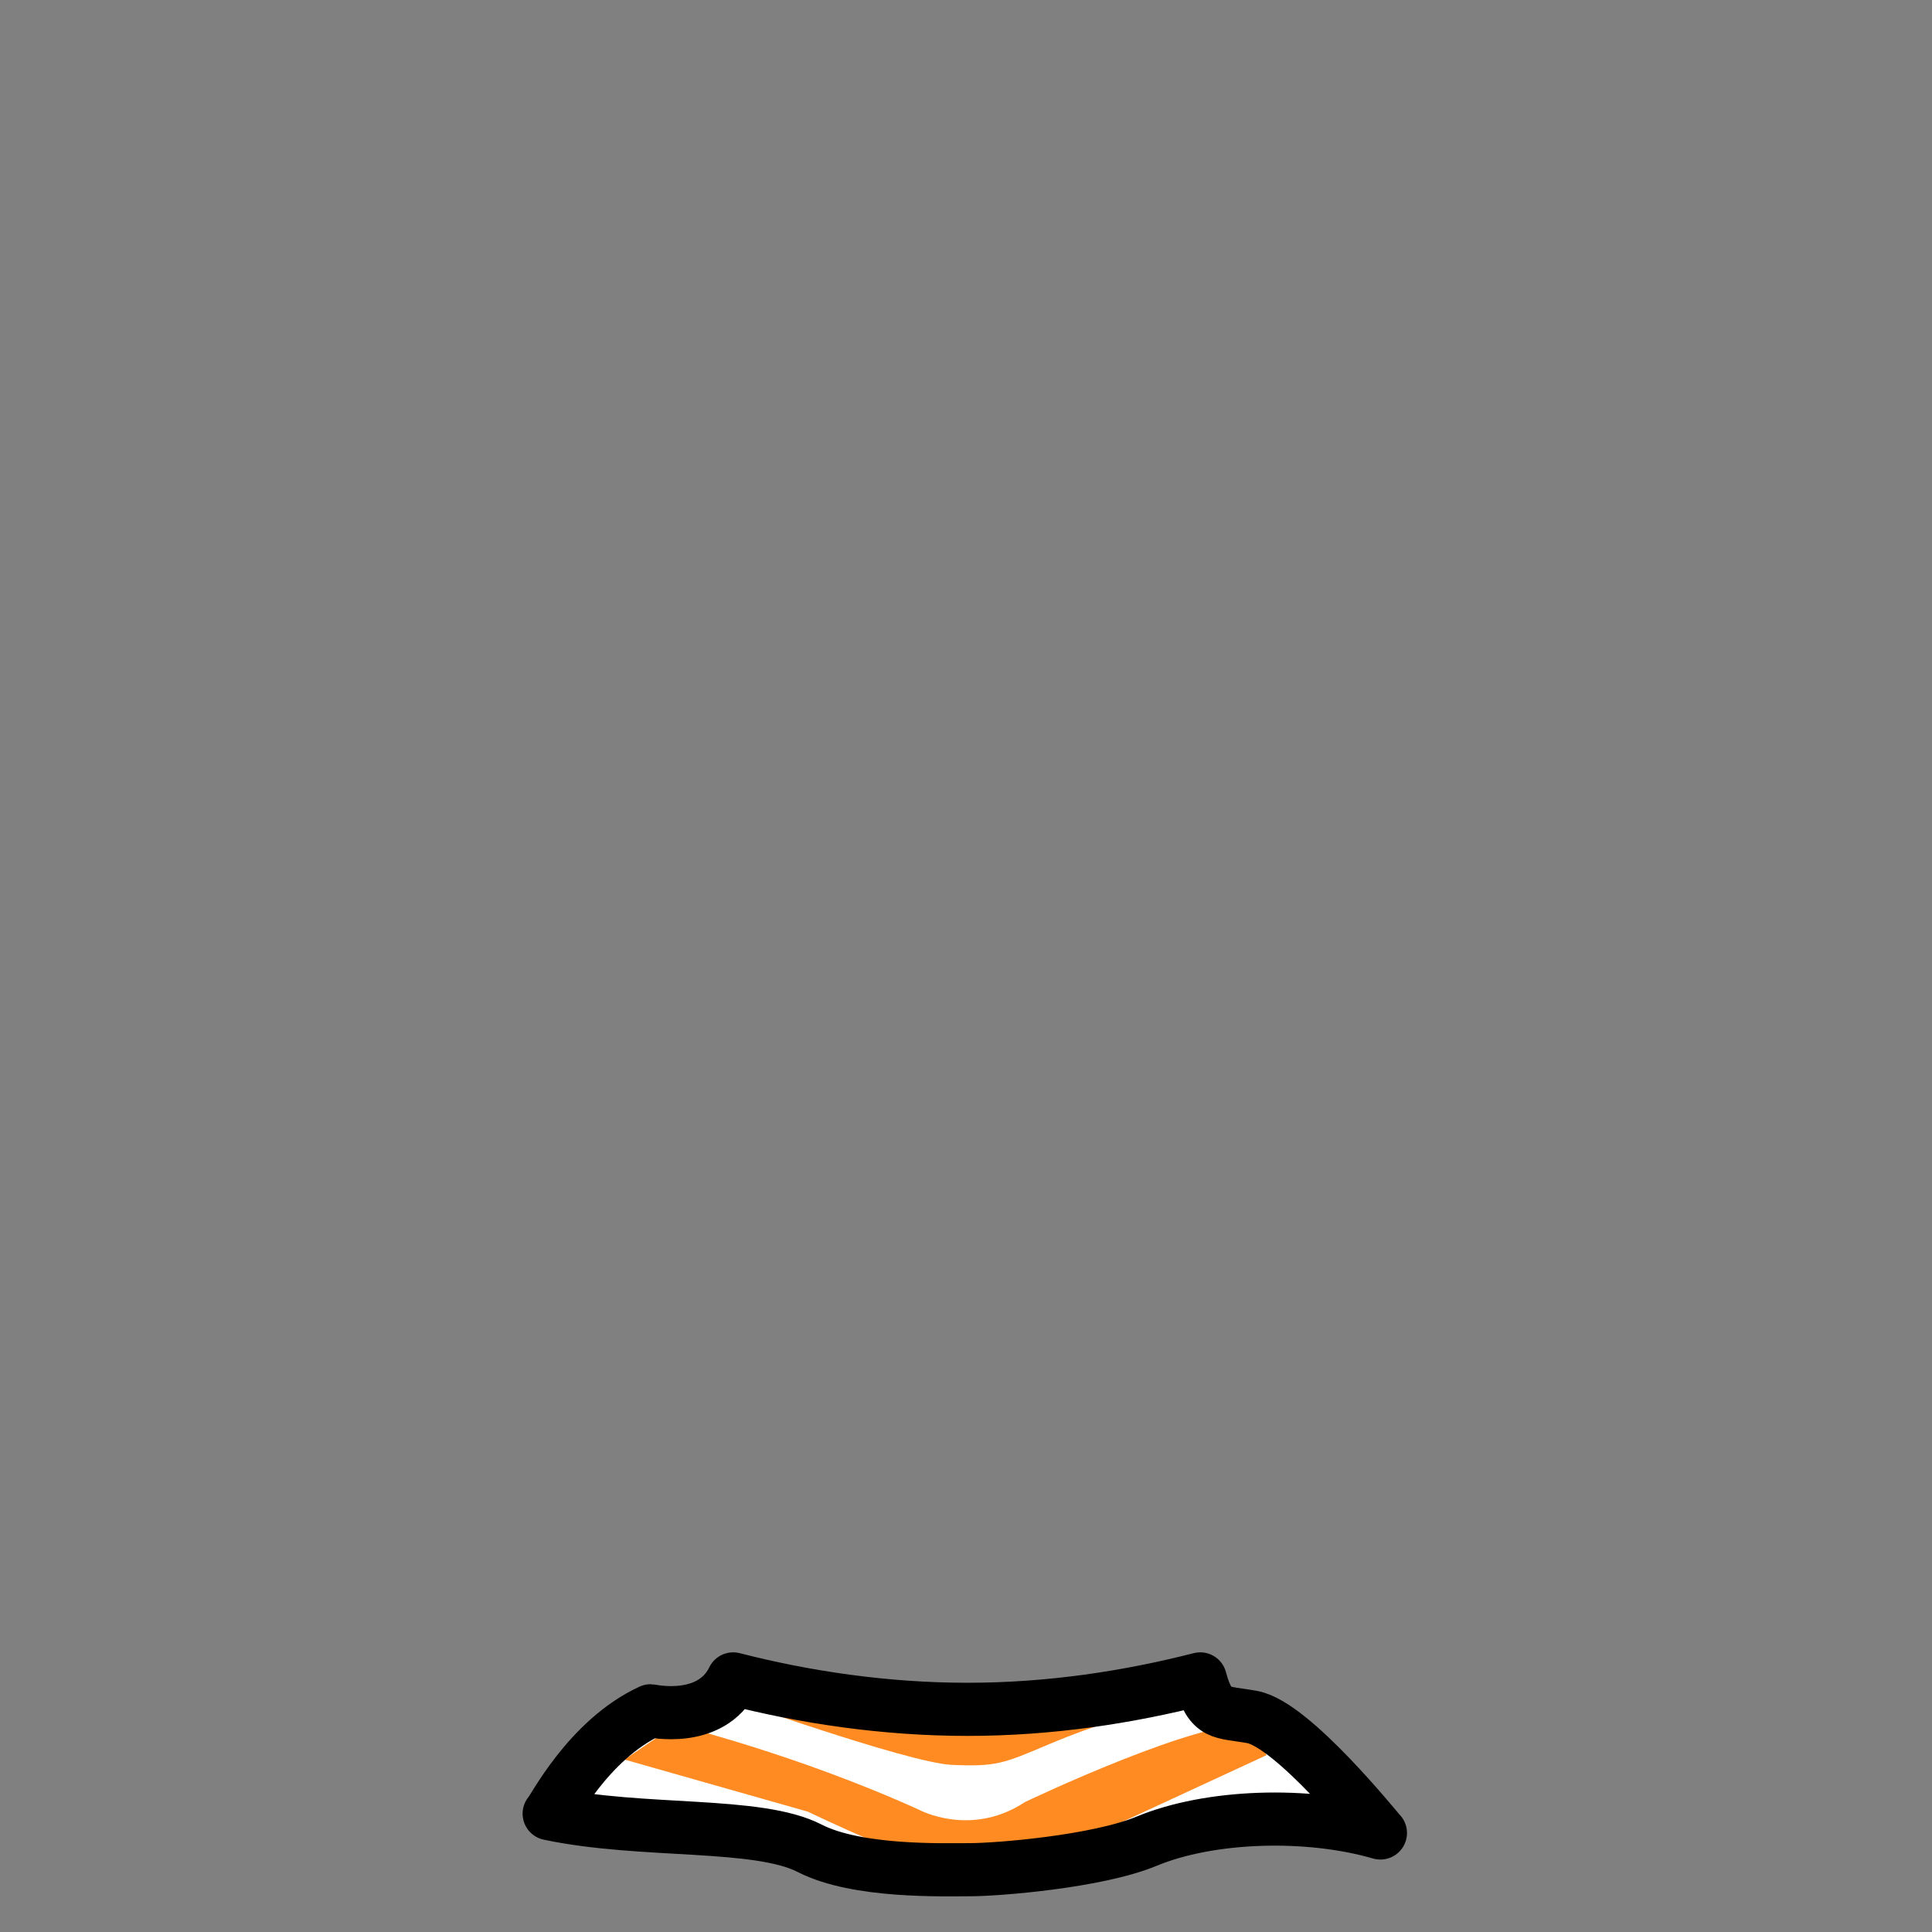 <?xml version="1.0" encoding="utf-8"?>
<!-- Generator: Adobe Illustrator 17.1.0, SVG Export Plug-In . SVG Version: 6.00 Build 0)  -->
<!DOCTYPE svg PUBLIC "-//W3C//DTD SVG 1.1//EN" "http://www.w3.org/Graphics/SVG/1.1/DTD/svg11.dtd">
<svg version="1.1" id="Layer_3" xmlns="http://www.w3.org/2000/svg" xmlns:xlink="http://www.w3.org/1999/xlink" x="0px" y="0px"
	 viewBox="0 0 400 400" enable-background="new 0 0 400 400" xml:space="preserve">
<rect x="0" y="0" width="400" height="400" fill="#808080" stroke="none"/>
<g>
	<defs>
		<path id="fill::skirt" d="M151.8,347.6L151.8,347.6c14.8,3.8,31.4,6.3,48.5,6.3
			c17.1,0,33.3-2.5,48.2-6.3l0,0c2.1,7.8,4.3,6.7,10.8,7.9c8.4,1.6,25.7,23.2,26.5,24c-15.2-4.4-35.4-3.7-48.4,1.7
			c-10.4,4.3-31.1,5.9-36.5,5.9c-5.6,0-23.4,0.6-33.2-4.4c-10.8-5.6-34.6-3.1-54-7.2c0.7-0.5,8-15.3,21-21.3
			C134.8,354.2,147.2,357,151.8,347.6z"/>
	</defs>
	<use xlink:href="#fill::skirt"  overflow="visible" fill="#FFFFFF"/>
	<clipPath id="fill::skirt_1_">
		<use xlink:href="#fill::skirt"  overflow="visible"/>
	</clipPath>
	<g id="fill::stripes" clip-path="url(#fill::skirt_1_)">
		<path fill="#FF8B22" d="M148.3,350.8c0,0,39.6,14.2,48.8,14.6s10.7-0.3,19.9-4.2c21.2-8.9,32.1-8.8,36.9-10l-4.9-12
			c0,0-26.5,9.6-33.5,12c-9.8,3.4-20.2,2.1-26.7,1.1c-7.1-1.2-25.1-7.3-34.8-10.6L148.3,350.8z"/>
		<path fill="#FF8B22" d="M218,383.9c2.4-1,4.3-1.8,5.3-2.5l38.9-18l-2-6.3c-10.8-1.8-48,16-48,16c-11.2,7.4-21.9,1.6-21.9,1.6
			c-25.6-11.6-50.4-17.6-50.4-17.6l-10.6,7.2l38,10.8c0,0,24.9,12.1,33,12.5c4.1,0.2,11.9-1.4,17.6-3.7l0,0L218,383.9z"/>
	</g>
	<use xlink:href="#fill::skirt"  overflow="visible" fill="none" stroke="#000000" stroke-width="11" stroke-linejoin="round"/>
</g>
</svg>
